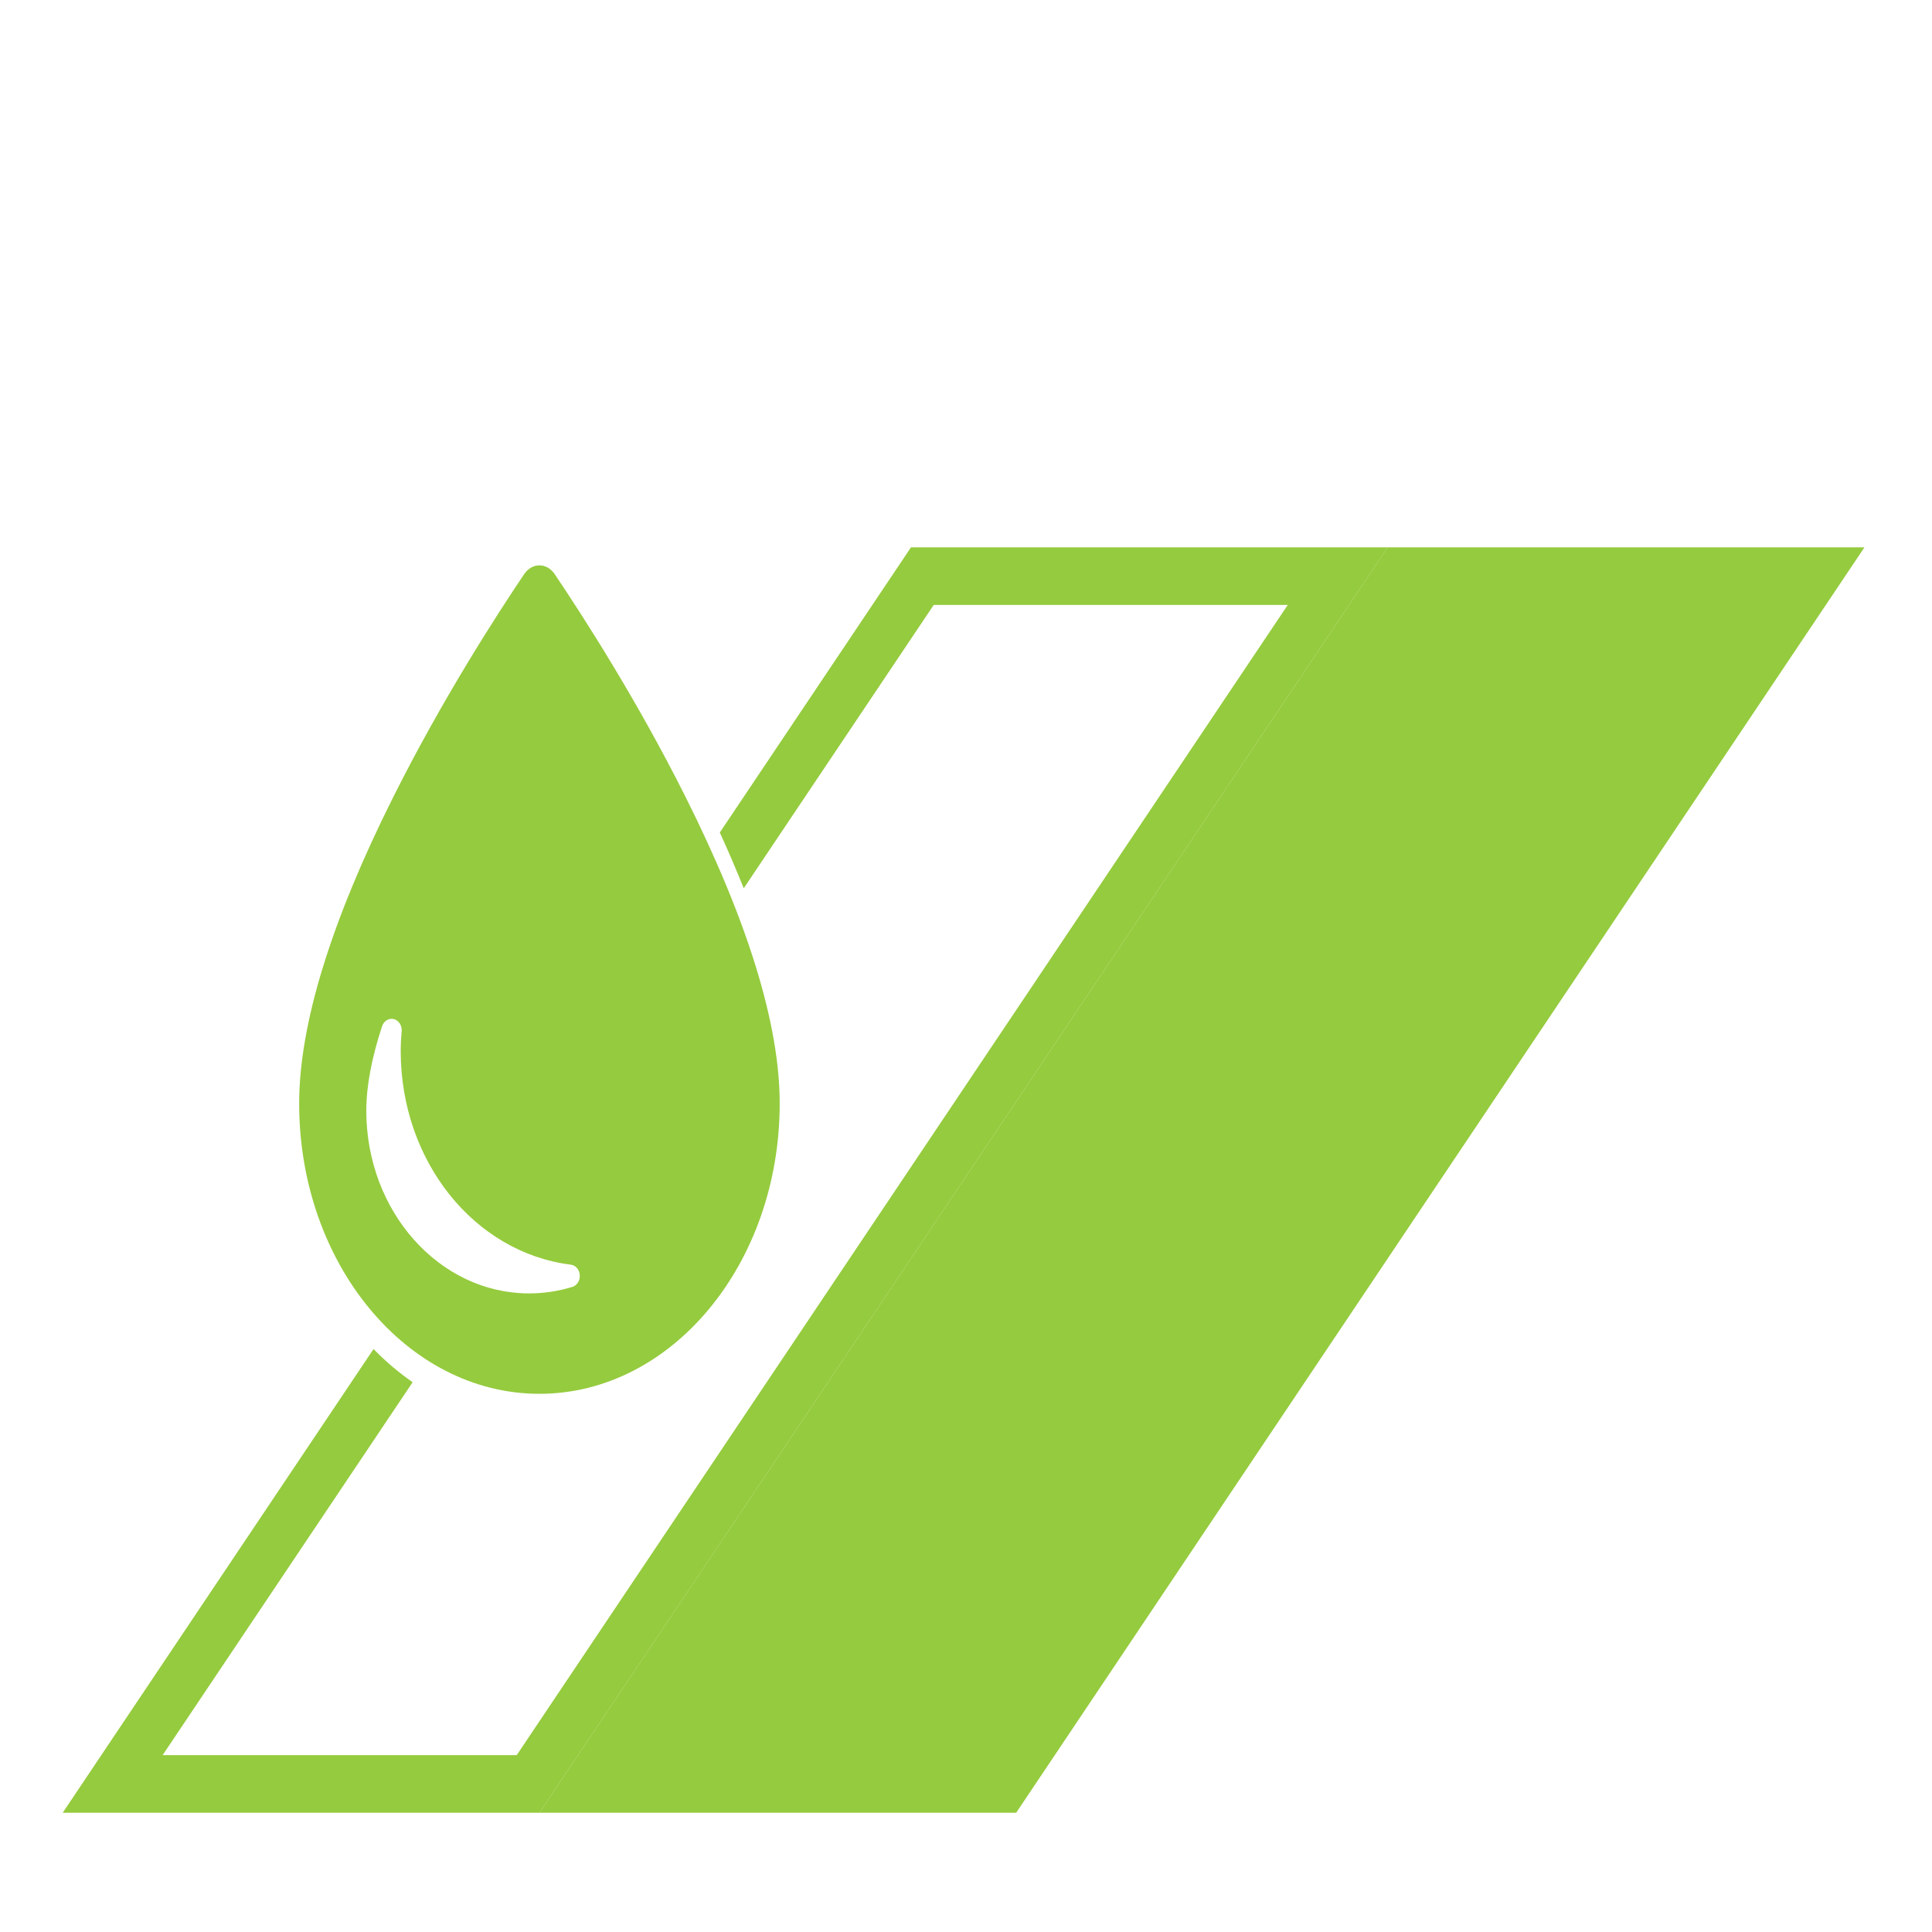 <?xml version="1.0" encoding="UTF-8" standalone="no"?>
<!-- Created with Inkscape (http://www.inkscape.org/) -->

<svg
   xmlns:dc="http://purl.org/dc/elements/1.1/"
   xmlns:cc="http://creativecommons.org/ns#"
   xmlns:rdf="http://www.w3.org/1999/02/22-rdf-syntax-ns#"
   xmlns:svg="http://www.w3.org/2000/svg"
   xmlns="http://www.w3.org/2000/svg"
   xmlns:sodipodi="http://sodipodi.sourceforge.net/DTD/sodipodi-0.dtd"
   xmlns:inkscape="http://www.inkscape.org/namespaces/inkscape"
   width="65"
   height="65"
   viewBox="0 0 65 65"
   id="svg2"
   version="1.1"
   inkscape:version="0.91 r13725"
   sodipodi:docname="bisse.svg">
  <defs
     id="defs4">
    <clipPath
       clipPathUnits="userSpaceOnUse"
       id="clipPath304">
      <path
         d="m 0,368 595.28,0 0,-368 L 0,0 0,368 Z"
         id="path306"
         inkscape:connector-curvature="0" />
    </clipPath>
  </defs>
  <sodipodi:namedview
     id="base"
     pagecolor="#ffffff"
     bordercolor="#666666"
     borderopacity="1.0"
     inkscape:pageopacity="0.0"
     inkscape:pageshadow="2"
     inkscape:zoom="5.6"
     inkscape:cx="1.4591576"
     inkscape:cy="15.245742"
     inkscape:document-units="px"
     inkscape:current-layer="layer1"
     showgrid="false"
     units="px"
     inkscape:window-width="1855"
     inkscape:window-height="1056"
     inkscape:window-x="1665"
     inkscape:window-y="24"
     inkscape:window-maximized="1" />
  <g
     inkscape:label="Layer 1"
     inkscape:groupmode="layer"
     id="layer1"
     transform="translate(0,-987.362)">
    <g
       transform="matrix(1.604,0,0,-1.938,-692.288,1247.063)"
       id="g302"
       clip-path="url(#clipPath304)">
      <g
         id="g324"
         transform="translate(460.709,110.361)" />
      <g
         id="g326"
         transform="translate(442.915,102.535)">
        <path
           d="m 0,0 17.793,21.968 10,0 L 10,0 0,0 Z"
           style="fill:#95cb3e;fill-opacity:1;fill-rule:nonzero;stroke:none"
           id="path328"
           inkscape:connector-curvature="0" />
      </g>
      <g
         id="g330"
         transform="translate(450.709,124.503)">
        <path
           d="m 0,0 -4.01,-4.951 c 0.185,-0.333 0.349,-0.654 0.502,-0.968 L 0.477,-1 7.903,-1 -8.27,-20.968 l -7.427,0 5.244,6.474 c -0.292,0.168 -0.565,0.359 -0.82,0.576 l -6.52,-8.05 10,0 L 10,0 0,0 Z"
           style="fill:#95cb3e;fill-opacity:1;fill-rule:nonzero;stroke:none"
           id="path332"
           inkscape:connector-curvature="0" />
      </g>
      <g
         id="g334"
         transform="translate(443.607,111.664)">
        <path
           d="m 0,0 c -0.294,-0.075 -0.6,-0.113 -0.908,-0.113 -1.883,0 -3.415,1.423 -3.415,3.172 0,0.422 0.112,0.915 0.331,1.466 0.037,0.093 0.143,0.146 0.247,0.124 C -3.64,4.626 -3.57,4.535 -3.581,4.437 -3.594,4.319 -3.601,4.203 -3.601,4.094 -3.601,2.19 -2.067,0.596 -0.033,0.386 0.068,0.376 0.147,0.3 0.155,0.206 0.163,0.111 0.098,0.025 0,0 m 2.368,8.515 c -1.02,1.684 -2.154,3.14 -2.74,3.859 -0.078,0.096 -0.195,0.152 -0.32,0.152 -0.124,0 -0.241,-0.056 -0.319,-0.152 -0.586,-0.719 -1.72,-2.176 -2.74,-3.859 -1.314,-2.17 -1.98,-3.964 -1.98,-5.331 0,-2.78 2.26,-5.04 5.039,-5.04 2.78,0 5.04,2.26 5.04,5.04 0.001,1.368 -0.666,3.162 -1.98,5.331"
           style="fill:#95cb3e;fill-opacity:1;fill-rule:nonzero;stroke:none"
           id="path336"
           inkscape:connector-curvature="0" />
      </g>
    </g>
  </g>
</svg>
